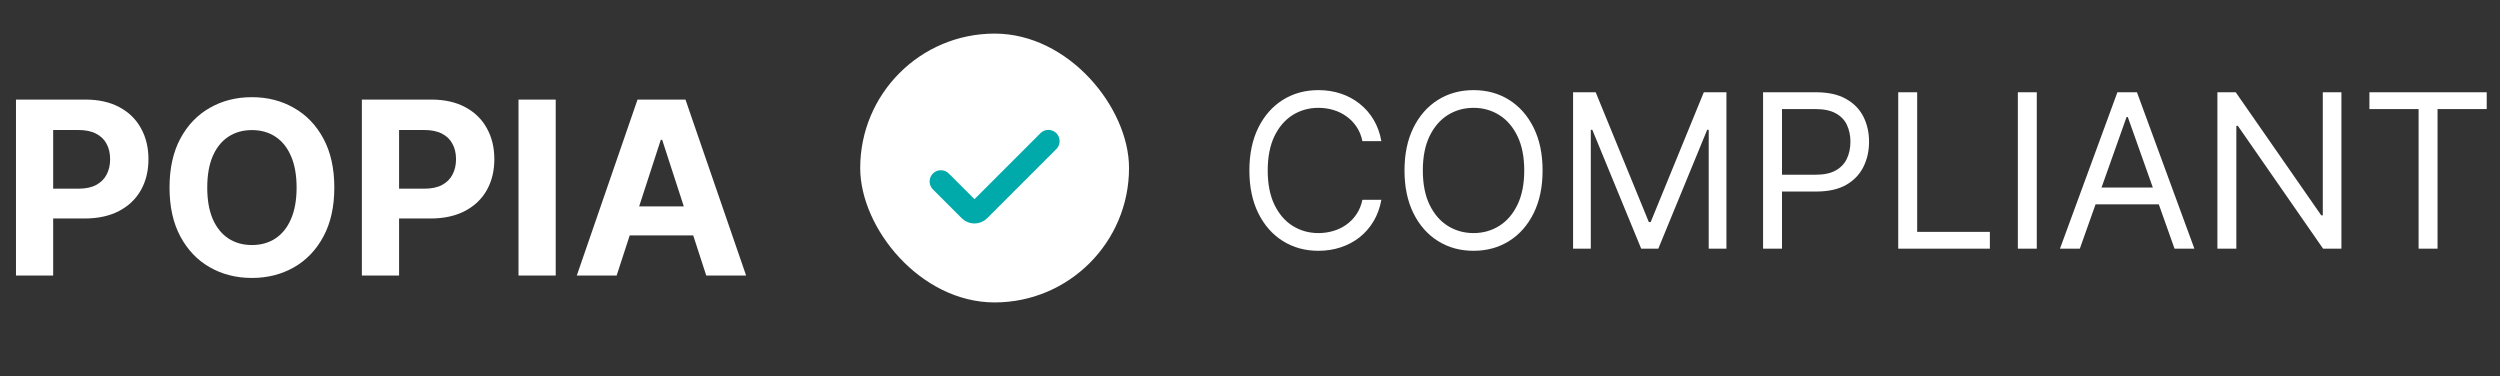 <svg width="186" height="28" viewBox="0 0 186 28" fill="none" xmlns="http://www.w3.org/2000/svg">
<rect x="0" y="0" width="186" height="28" fill="#333333" stroke="none"/>
<path d="M1.189 20.5V7.409H6.353C7.346 7.409 8.192 7.599 8.891 7.978C9.59 8.353 10.123 8.875 10.489 9.544C10.86 10.209 11.045 10.976 11.045 11.845C11.045 12.714 10.858 13.482 10.483 14.146C10.108 14.811 9.564 15.329 8.853 15.7C8.145 16.07 7.289 16.256 6.283 16.256H2.991V14.038H5.836C6.368 14.038 6.807 13.946 7.152 13.763C7.502 13.575 7.762 13.318 7.932 12.989C8.107 12.657 8.194 12.276 8.194 11.845C8.194 11.411 8.107 11.031 7.932 10.707C7.762 10.379 7.502 10.126 7.152 9.947C6.803 9.763 6.36 9.672 5.823 9.672H3.956V20.5H1.189ZM24.873 13.954C24.873 15.382 24.602 16.597 24.061 17.598C23.524 18.599 22.791 19.364 21.862 19.893C20.937 20.417 19.898 20.679 18.743 20.679C17.579 20.679 16.535 20.415 15.611 19.886C14.686 19.358 13.955 18.593 13.418 17.592C12.881 16.59 12.613 15.378 12.613 13.954C12.613 12.527 12.881 11.312 13.418 10.311C13.955 9.31 14.686 8.547 15.611 8.023C16.535 7.494 17.579 7.23 18.743 7.23C19.898 7.23 20.937 7.494 21.862 8.023C22.791 8.547 23.524 9.31 24.061 10.311C24.602 11.312 24.873 12.527 24.873 13.954ZM22.067 13.954C22.067 13.03 21.928 12.25 21.651 11.615C21.378 10.98 20.993 10.499 20.494 10.171C19.996 9.842 19.412 9.678 18.743 9.678C18.074 9.678 17.49 9.842 16.991 10.171C16.493 10.499 16.105 10.98 15.828 11.615C15.555 12.25 15.419 13.03 15.419 13.954C15.419 14.879 15.555 15.659 15.828 16.294C16.105 16.929 16.493 17.41 16.991 17.739C17.49 18.067 18.074 18.231 18.743 18.231C19.412 18.231 19.996 18.067 20.494 17.739C20.993 17.41 21.378 16.929 21.651 16.294C21.928 15.659 22.067 14.879 22.067 13.954ZM26.923 20.5V7.409H32.088C33.081 7.409 33.926 7.599 34.625 7.978C35.324 8.353 35.857 8.875 36.223 9.544C36.594 10.209 36.779 10.976 36.779 11.845C36.779 12.714 36.592 13.482 36.217 14.146C35.842 14.811 35.299 15.329 34.587 15.7C33.88 16.07 33.023 16.256 32.017 16.256H28.726V14.038H31.57C32.103 14.038 32.541 13.946 32.887 13.763C33.236 13.575 33.496 13.318 33.666 12.989C33.841 12.657 33.929 12.276 33.929 11.845C33.929 11.411 33.841 11.031 33.666 10.707C33.496 10.379 33.236 10.126 32.887 9.947C32.537 9.763 32.094 9.672 31.557 9.672H29.691V20.5H26.923ZM41.345 7.409V20.5H38.577V7.409H41.345ZM45.879 20.5H42.913L47.432 7.409H50.999L55.511 20.5H52.545L49.266 10.401H49.164L45.879 20.5ZM45.693 15.354H52.699V17.515H45.693V15.354Z" fill="white"/>
<rect x="64" y="2.5" width="20" height="20" rx="10" fill="white"/>
<path d="M78 10.5L72.854 15.646C72.658 15.842 72.342 15.842 72.146 15.646L70 13.5" stroke="#00AAAA" stroke-width="1.67" stroke-linecap="round"/>
<path d="M102.773 10.5H101.364C101.28 10.095 101.134 9.739 100.926 9.432C100.722 9.125 100.472 8.867 100.176 8.659C99.885 8.447 99.561 8.288 99.204 8.182C98.849 8.076 98.477 8.023 98.091 8.023C97.386 8.023 96.748 8.201 96.176 8.557C95.608 8.913 95.155 9.438 94.818 10.131C94.485 10.824 94.318 11.674 94.318 12.682C94.318 13.689 94.485 14.54 94.818 15.233C95.155 15.926 95.608 16.451 96.176 16.807C96.748 17.163 97.386 17.341 98.091 17.341C98.477 17.341 98.849 17.288 99.204 17.182C99.561 17.076 99.885 16.919 100.176 16.71C100.472 16.498 100.722 16.239 100.926 15.932C101.134 15.621 101.28 15.265 101.364 14.864H102.773C102.667 15.458 102.473 15.991 102.193 16.46C101.913 16.93 101.564 17.329 101.148 17.659C100.731 17.985 100.263 18.233 99.744 18.403C99.229 18.574 98.678 18.659 98.091 18.659C97.099 18.659 96.216 18.417 95.443 17.932C94.671 17.447 94.062 16.758 93.619 15.864C93.176 14.97 92.954 13.909 92.954 12.682C92.954 11.454 93.176 10.394 93.619 9.5C94.062 8.606 94.671 7.917 95.443 7.432C96.216 6.947 97.099 6.705 98.091 6.705C98.678 6.705 99.229 6.79 99.744 6.96C100.263 7.131 100.731 7.381 101.148 7.71C101.564 8.036 101.913 8.434 102.193 8.903C102.473 9.369 102.667 9.902 102.773 10.5ZM114.768 12.682C114.768 13.909 114.546 14.97 114.103 15.864C113.66 16.758 113.052 17.447 112.279 17.932C111.507 18.417 110.624 18.659 109.632 18.659C108.639 18.659 107.757 18.417 106.984 17.932C106.211 17.447 105.603 16.758 105.16 15.864C104.717 14.97 104.495 13.909 104.495 12.682C104.495 11.454 104.717 10.394 105.16 9.5C105.603 8.606 106.211 7.917 106.984 7.432C107.757 6.947 108.639 6.705 109.632 6.705C110.624 6.705 111.507 6.947 112.279 7.432C113.052 7.917 113.66 8.606 114.103 9.5C114.546 10.394 114.768 11.454 114.768 12.682ZM113.404 12.682C113.404 11.674 113.236 10.824 112.899 10.131C112.565 9.438 112.113 8.913 111.541 8.557C110.972 8.201 110.336 8.023 109.632 8.023C108.927 8.023 108.289 8.201 107.717 8.557C107.149 8.913 106.696 9.438 106.359 10.131C106.025 10.824 105.859 11.674 105.859 12.682C105.859 13.689 106.025 14.54 106.359 15.233C106.696 15.926 107.149 16.451 107.717 16.807C108.289 17.163 108.927 17.341 109.632 17.341C110.336 17.341 110.972 17.163 111.541 16.807C112.113 16.451 112.565 15.926 112.899 15.233C113.236 14.54 113.404 13.689 113.404 12.682ZM117.037 6.864H118.719L122.674 16.523H122.81L126.764 6.864H128.446V18.5H127.128V9.659H127.014L123.378 18.5H122.105L118.469 9.659H118.355V18.5H117.037V6.864ZM131.172 18.5V6.864H135.103C136.016 6.864 136.763 7.028 137.342 7.358C137.925 7.684 138.357 8.125 138.638 8.682C138.918 9.239 139.058 9.86 139.058 10.546C139.058 11.231 138.918 11.854 138.638 12.415C138.361 12.975 137.933 13.422 137.353 13.756C136.774 14.085 136.031 14.25 135.126 14.25H132.308V13H135.081C135.706 13 136.208 12.892 136.586 12.676C136.965 12.46 137.24 12.169 137.41 11.801C137.584 11.43 137.672 11.011 137.672 10.546C137.672 10.079 137.584 9.663 137.41 9.295C137.24 8.928 136.963 8.64 136.581 8.432C136.198 8.22 135.691 8.114 135.058 8.114H132.581V18.5H131.172ZM141.228 18.5V6.864H142.637V17.25H148.046V18.5H141.228ZM151.537 6.864V18.5H150.128V6.864H151.537ZM154.739 18.5H153.262L157.535 6.864H158.989L163.262 18.5H161.785L158.308 8.705H158.217L154.739 18.5ZM155.285 13.954H161.239V15.204H155.285V13.954ZM174.202 6.864V18.5H172.838L166.497 9.364H166.384V18.5H164.975V6.864H166.338L172.702 16.023H172.816V6.864H174.202ZM176.285 8.114V6.864H185.012V8.114H181.353V18.5H179.944V8.114H176.285Z" fill="white"/>
</svg>
